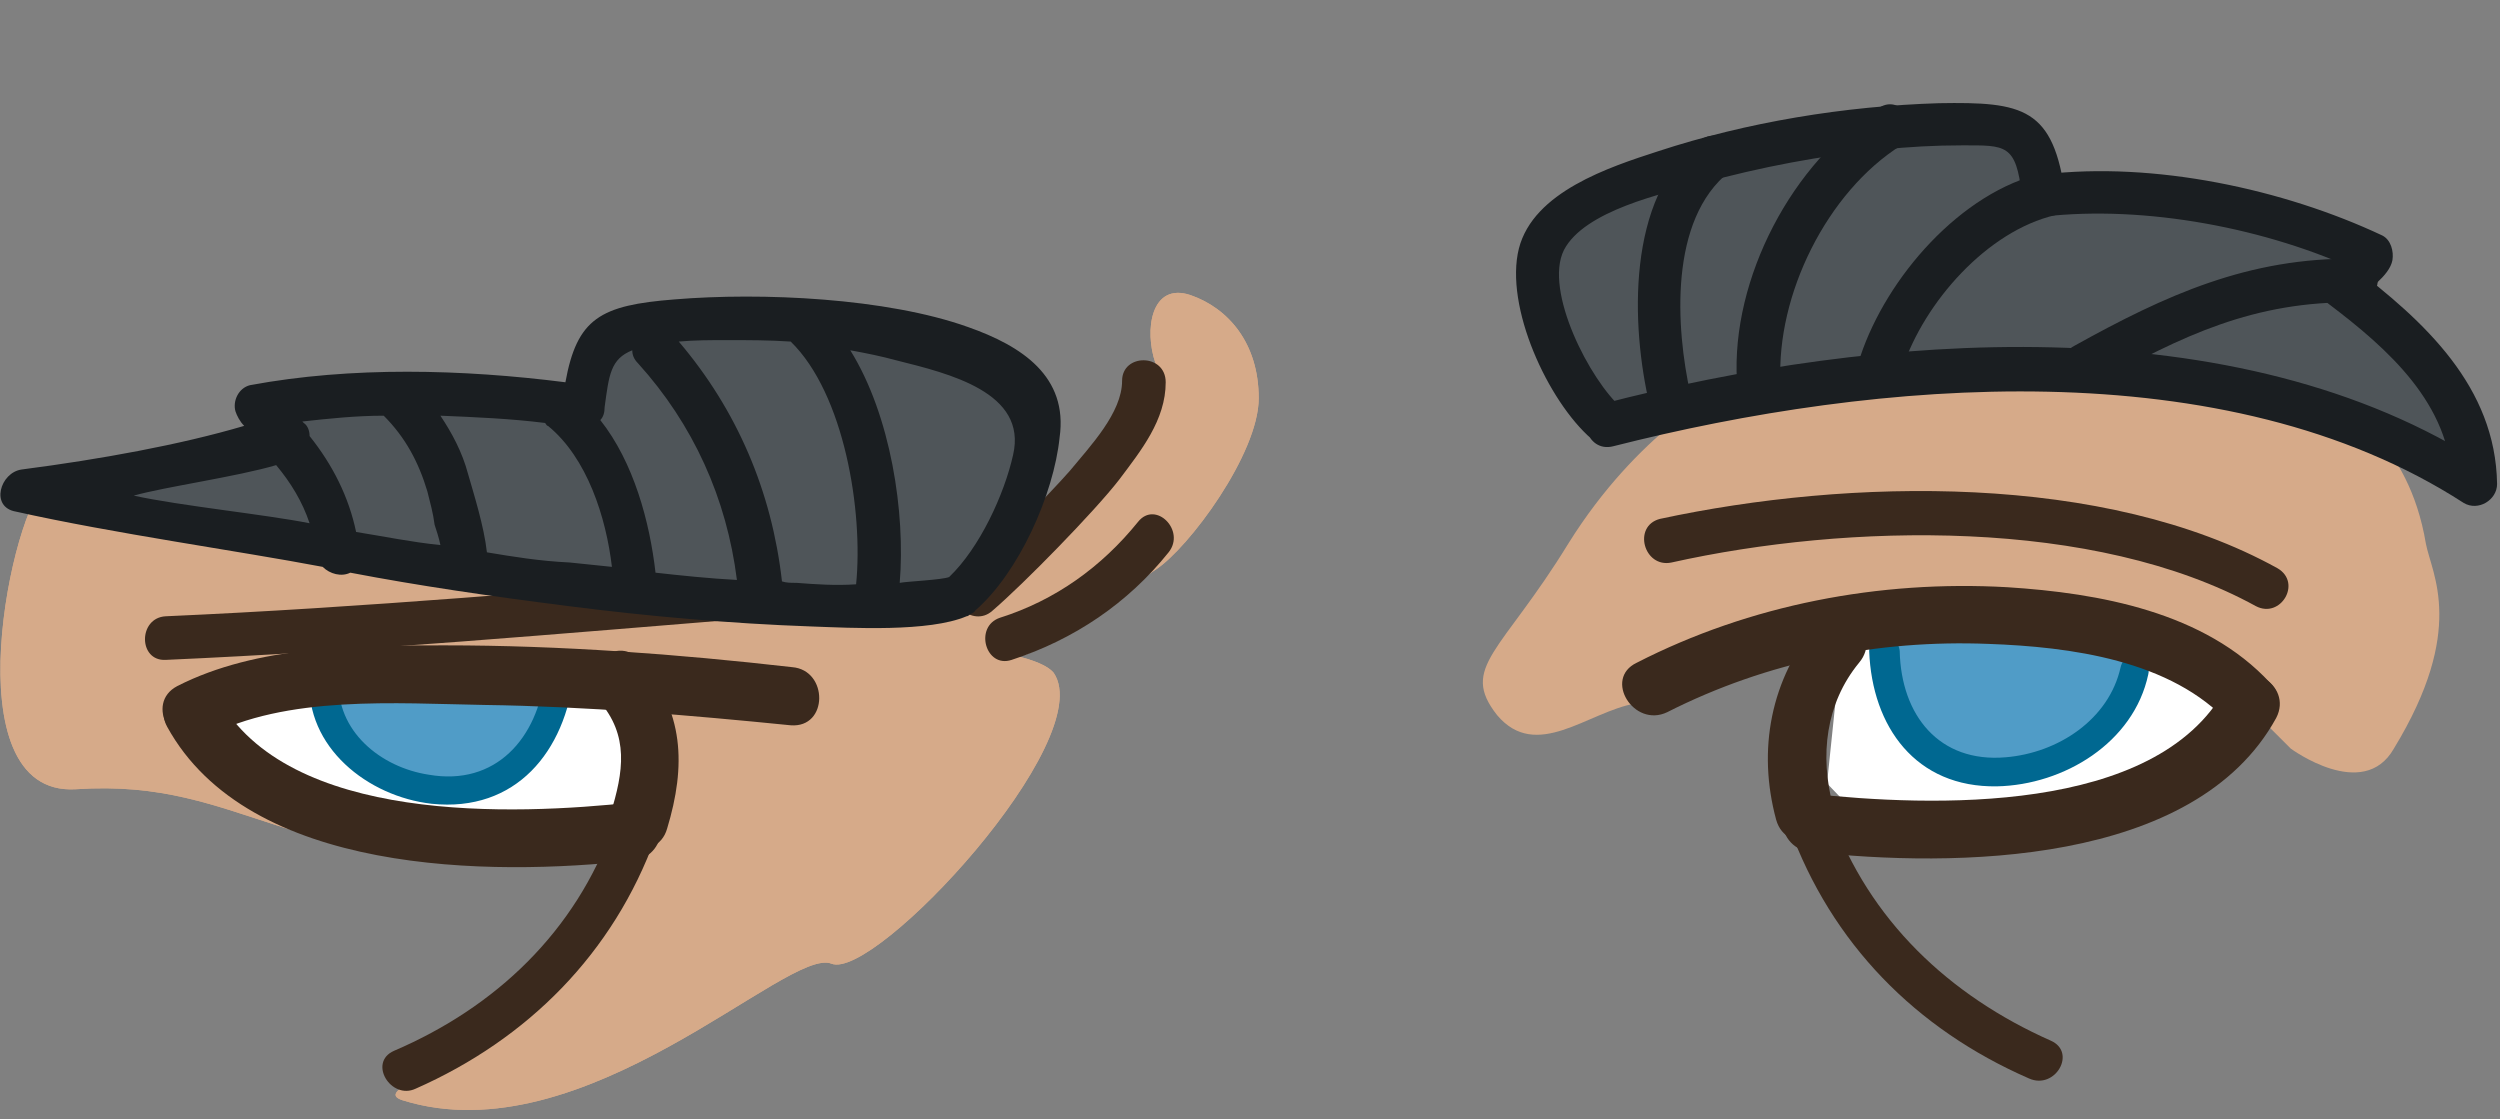 <?xml version="1.0" encoding="utf-8"?>
<!-- Generator: Adobe Illustrator 19.2.0, SVG Export Plug-In . SVG Version: 6.00 Build 0)  -->
<svg version="1.1" id="Layer_1" xmlns="http://www.w3.org/2000/svg" xmlns:xlink="http://www.w3.org/1999/xlink" x="0px" y="0px"
	 viewBox="0 0 172 77" style="enable-background:new 0 0 172 77;" xml:space="preserve">
<rect x="0" y="0" width="172" height="77" fill="#808080" stroke="none"/>
<style type="text/css">
	.st0{fill:#D6AA89;}
	.st1{fill:#FFFFFF;}
	.st2{fill:#509CC7;}
	.st3{fill:#006891;}
	.st4{fill:#3A291D;}
	.st5{fill:#4F5559;}
	.st6{fill:#1A1E21;}
</style>
<g>
	<g>
		<path class="st0" d="M166.9,37.4c-1.2-7.2-5.9-9.4-5.9-9.4l-7.1-2.4l-8.3-1.2l-9.4-1.2l-7.1,1.2l-10.6,2.4c0,0-5.8,2.9-10.6,10.6
			c-4.6,7.5-7.5,8.5-4.9,11.8c2.7,3.2,6.2-0.2,9.5-0.8s16.6-6.3,16.6-6.3h10.7l11.9,3.5l5.9,5.9c0,0,5,3.7,7.1,0
			C169.7,43.3,167.3,39.5,166.9,37.4z"/>
	</g>
	<g>
		<g>
			<polygon class="st1" points="152.8,44.5 144.5,43.3 126.8,43.3 125.7,53.9 128,56.3 136.3,57.5 145.7,56.3 151.6,53.9 155.1,48 
							"/>
		</g>
		<g>
			<polygon class="st2" points="145.7,42.1 135.1,43.3 129.2,43.3 130.4,50.4 136.3,53.9 142.2,52.7 146.9,46.9 			"/>
		</g>
		<g>
			<g>
				<path class="st3" d="M128.6,44.8c0.2,5.2,3.2,9.4,8.8,9.3c4.6-0.1,9.4-3,10.4-7.7c0.3-1.3-1.6-1.8-1.9-0.5
					c-0.8,3.6-4.3,5.9-7.9,6.2c-4.6,0.4-7.2-2.9-7.3-7.3C130.6,43.5,128.6,43.5,128.6,44.8L128.6,44.8z"/>
			</g>
			<g>
				<path class="st4" d="M114.7,49c6.9-3.5,14.5-5,22.1-4.7c5.6,0.2,12.6,1.1,16.6,5.5c1.7,1.9,4.6-0.9,2.8-2.8
					c-4.5-4.9-11.8-6.2-18.1-6.6c-8.8-0.5-17.7,1.2-25.5,5.2C110.3,46.7,112.4,50.1,114.7,49L114.7,49z"/>
			</g>
			<g>
				<path class="st4" d="M126.1,55.4c-0.9-3.4-0.5-7,1.8-9.8c1.7-2-1.2-4.8-2.8-2.8c-3.3,3.9-4.2,8.8-2.9,13.6
					C122.9,58.9,126.7,57.9,126.1,55.4L126.1,55.4z"/>
			</g>
			<g>
				<path class="st4" d="M124.5,58.6c9.9,1.1,26.5,1,32.1-9.2c1.2-2.3-2.2-4.3-3.5-2c-4.8,8.7-20.3,8.1-28.6,7.2
					C121.9,54.3,122,58.3,124.5,58.6L124.5,58.6z"/>
			</g>
			<g>
				<path class="st4" d="M123.1,56.9c2.9,8,8.7,13.9,16.5,17.3c1.8,0.8,3.3-1.8,1.5-2.6c-7-3.1-12.5-8.3-15.1-15.5
					C125.3,54.3,122.4,55.1,123.1,56.9L123.1,56.9z"/>
			</g>
		</g>
		<g>
			<path class="st4" d="M115,38.7c12.1-2.7,29.1-3.1,40.2,3c1.7,0.9,3.2-1.6,1.5-2.6c-11.9-6.6-29.5-6.2-42.5-3.4
				C112.3,36.2,113.1,39.1,115,38.7L115,38.7z"/>
		</g>
	</g>
	<g>
		<g>
			<path class="st0" d="M81.9,20.3c-2.7-0.9-3.2,2.4-2.4,4.7c0.9,2.4-4.7,8.3-4.7,8.3l-4.7,5.9c0,0-8.3-0.9-8.3,1.2
				c0,0.6-0.1,1.2-0.1,1.8c-3.2-1.5-9.5-1.1-9.3-0.6l-8.3-1.2h-8.3L26.5,38l-5.9-1.2l-7.1-1.2c0,0-8.5-3.4-10.3-2.3
				c-2.3,1.4-6.7,21.5,2,21c5.9-0.4,9.5,1.1,14.2,2.6c8.4,2.7,8.3-1.2,8.3-1.2l13,1.2c0,0,1.6-0.4,3.8-0.9c0.2,1,0.1,2.1-0.3,3.2
				c-4.4,12.7-19.9,15.4-16.5,16.5c12.5,3.9,26.5-10.6,29.5-9.4s18.4-15.4,15.3-20c-0.4-0.5-1.4-0.9-2.7-1.2c0.1,0,0.3,0,0.3,0
				c0.9,0.3,7.1-4.4,9.4-5.9s7.1-8,7.1-11.8C86.6,23.6,84.5,21.2,81.9,20.3z"/>
		</g>
		<g>
			<path class="st0" d="M81.9,20.3c-2.7-0.9-3.2,2.4-2.4,4.7c0.9,2.4-4.7,8.3-4.7,8.3l-4.7,5.9c0,0-8.3-0.9-8.3,1.2
				c0,0.6-0.1,1.2-0.1,1.8c-3.2-1.5-9.5-1.1-9.3-0.6l-8.3-1.2h-8.3L26.5,38l-5.9-1.2l-7.1-1.2c0,0-8.5-3.4-10.3-2.3
				c-2.3,1.4-6.7,21.5,2,21c5.9-0.4,9.5,1.1,14.2,2.6c8.4,2.7,8.3-1.2,8.3-1.2l13,1.2c0,0,1.6-0.4,3.8-0.9c0.2,1,0.1,2.1-0.3,3.2
				c-4.4,12.7-19.9,15.4-16.5,16.5c12.5,3.9,26.5-10.6,29.5-9.4s18.4-15.4,15.3-20c-0.4-0.5-1.4-0.9-2.7-1.2c0.1,0,0.3,0,0.3,0
				c0.9,0.3,7.1-4.4,9.4-5.9s7.1-8,7.1-11.8C86.6,23.6,84.5,21.2,81.9,20.3z"/>
		</g>
		<g>
			<g>
				<path class="st1" d="M39.4,45.1l-10.6,1.2h-9.4l-5.9,2.4l4.7,5.9l7.1,3.5h9.4l8.3-1.2l2.4-2.4l-1.2-8.3L39.4,45.1z"/>
			</g>
			<g>
				<path class="st2" d="M24.1,45.1l-1.5,3.5l2.7,3.9l5.9,2.2l5.9-3.5l1.2-6.1l-4.7,1.2L24.1,45.1z"/>
			</g>
			<g>
				<g>
					<path class="st3" d="M37.5,46.4c-0.5,4.4-3.4,7.7-8,6.9c-3.3-0.5-6.4-3-6.2-6.6c0.1-1.3-1.9-1.3-2,0c-0.3,4.7,4,8.1,8.4,8.6
						c5.8,0.6,9.2-3.6,9.8-9C39.6,45.1,37.6,45.1,37.5,46.4L37.5,46.4z"/>
				</g>
				<g>
					<path class="st4" d="M54.5,45.9c-7.9-0.9-15.9-1.5-23.9-1.5c-6,0-12.9,0-18.4,2.8c-2.3,1.2-0.3,4.7,2,3.5
						c5.5-2.9,13.1-2.3,19.1-2.2c7.1,0.1,14.1,0.7,21.1,1.4C57,50.1,57,46.1,54.5,45.9L54.5,45.9z"/>
				</g>
				<g>
					<path class="st4" d="M45.9,57c1.3-4.3,1.2-8.1-1.9-11.6c-1.7-1.9-4.5,0.9-2.8,2.8c2.1,2.4,1.7,4.9,0.8,7.8
						C41.3,58.4,45.2,59.5,45.9,57L45.9,57z"/>
				</g>
				<g>
					<path class="st4" d="M43.6,55.2C35.3,56.1,19.8,56.7,15,48c-1.2-2.3-4.7-0.2-3.5,2c5.6,10.2,22.2,10.3,32.1,9.2
						C46.1,58.9,46.2,54.9,43.6,55.2L43.6,55.2z"/>
				</g>
				<g>
					<path class="st4" d="M42.2,56.8c-2.6,7.3-8.1,12.5-15.1,15.5c-1.8,0.8-0.2,3.4,1.5,2.6c7.7-3.4,13.6-9.3,16.5-17.3
						C45.7,55.7,42.8,54.9,42.2,56.8L42.2,56.8z"/>
				</g>
			</g>
			<g>
				<g>
					<path class="st4" d="M77.2,26.2c0,2.2-2.2,4.5-3.6,6.2c-1.4,1.6-5.8,6.1-7.4,7.5c-1.5,1.3,0.7,3.4,2.1,2.1c2.1-1.8,7-6.8,8.7-9
						c1.5-2,3.2-4.1,3.2-6.7C80.2,24.3,77.2,24.3,77.2,26.2L77.2,26.2z"/>
				</g>
				<g>
					<path class="st4" d="M78.3,35.9c-2.5,3.1-5.7,5.4-9.5,6.6c-1.8,0.6-1,3.5,0.8,2.9c4.3-1.4,8-3.9,10.8-7.4
						C81.6,36.5,79.5,34.4,78.3,35.9L78.3,35.9z"/>
				</g>
			</g>
			<g>
				<path class="st4" d="M11.4,45.4c13.6-0.6,27.1-1.8,40.7-2.9c1.9-0.1,1.9-3.2,0-3c-13.5,1.1-27.1,2.3-40.7,2.9
					C9.5,42.5,9.5,45.5,11.4,45.4L11.4,45.4z"/>
			</g>
		</g>
	</g>
	<g>
		<path class="st5" d="M169.6,32.3c-8.1-5-18.4-7.5-30.8-7.5c-8.7,0-18.5,1.3-28.2,3.8c-2.5-2.2-5-8-4.2-11c0.7-2.8,5.2-4.3,8.2-5.3
			c4.8-1.6,10-2.6,15.4-3h0.2c1.2-0.1,2.3-0.2,3.2-0.2c0.6,0,1.1,0,1.6,0c3.6,0,4.3,0.4,4.9,3.2l0.4,1.7l1.8-0.1
			c0.8-0.1,1.7-0.1,2.5-0.1c5.7,0,12.4,1.5,17.8,4c-0.1,0.1-0.1,0.1-0.2,0.2l-0.6,0.5l-0.1,0.8l-0.3,1.3l0.9,0.8
			C165.6,24,169.1,27.5,169.6,32.3z"/>
		<path class="st5" d="M66.1,41c1.8-1.2,7-10.9,5.1-13.8c-3.5-5.3-22.6-6.3-29.6-4.4C41.1,23,40.3,26,40.2,28
			c-4.8-0.8-17.4-1.1-22.5,0l0,0c1.1,0.9,1.8,1.9,2.1,2.1c-6.6,1.3-10.4,3.3-15.4,3.7C20.8,37.9,45.7,41,66.1,41z"/>
	</g>
	<g>
		<g>
			<g>
				<path class="st6" d="M111.6,28.1c-2.2-1.9-5.4-8.1-4-10.9c1.4-2.7,6.8-3.9,9.5-4.6c4-1.1,8.2-1.9,12.3-2.3
					c1.9-0.2,3.7-0.3,5.6-0.3c3,0,3.7-0.1,4.1,3.4c0.1,0.7,0.6,1.6,1.5,1.5c7-0.8,15.4,0.8,21.8,3.8c-0.2-0.6-0.5-1.1-0.7-1.7
					c0.3-1.2-1.4,1.1-1.8,1.5c-0.7,0.8-0.5,1.8,0.3,2.4c4.1,3.1,8.4,6.9,8.5,12.4c0.8-0.4,1.5-0.9,2.3-1.3
					c-17.1-11.1-42-9.1-60.8-4.2c-1.9,0.5-1.1,3.4,0.8,2.9c18.1-4.6,42.1-6.7,58.5,3.9c1,0.6,2.3-0.2,2.3-1.3c-0.1-6.7-5-11.2-10-15
					c0.1,0.8,0.2,1.6,0.3,2.4c0.7-0.7,2.3-1.7,2.5-2.8c0.1-0.6-0.1-1.4-0.7-1.7c-6.8-3.2-15.7-5.1-23.3-4.2c0.5,0.5,1,1,1.5,1.5
					c-0.8-6.1-2.9-6.5-8.7-6.4c-6.5,0.2-13.2,1.3-19.3,3.3c-3.4,1.1-8.6,2.8-9.6,6.7c-1,4,2,10.5,5,13.1
					C110.9,31.5,113,29.4,111.6,28.1z"/>
			</g>
			<g>
				<path class="st6" d="M116.3,27.1c-1-4.5-1.5-12,2.7-15.3c1.5-1.2-0.6-3.3-2.1-2.1c-5,3.9-4.7,12.7-3.4,18.2
					C113.8,29.8,116.7,29,116.3,27.1L116.3,27.1z"/>
			</g>
			<g>
				<path class="st6" d="M122.5,26.3c-0.3-6,3.2-13.1,8.3-16.3c1.6-1,0.1-3.6-1.5-2.6c-6,3.7-10.2,11.8-9.8,18.8
					C119.6,28.2,122.6,28.2,122.5,26.3L122.5,26.3z"/>
			</g>
			<g>
				<path class="st6" d="M130.9,25.3c1.5-4.5,5.8-9.4,10.5-10.5c1.9-0.4,1.1-3.3-0.8-2.9c-5.7,1.3-10.8,7.2-12.6,12.6
					C127.4,26.3,130.3,27.1,130.9,25.3L130.9,25.3z"/>
			</g>
			<g>
				<path class="st6" d="M144.2,26.4c5.9-3.3,10.9-5.7,17.9-5.6c-0.5-0.5-1-1-1.5-1.5c0.2-0.3,0.3-0.6,0.5-0.9
					c-1.6,1-0.1,3.6,1.5,2.6c0.7-0.4,0.9-0.9,1-1.7c0.1-0.8-0.7-1.5-1.5-1.5c-7.4-0.1-13.1,2.5-19.4,6
					C141,24.7,142.5,27.3,144.2,26.4L144.2,26.4z"/>
			</g>
		</g>
		<path class="st6" d="M66.6,22.5c-5.6-2-14.2-2.4-20.2-1.9c-5.1,0.4-6.7,1.3-7.5,5.7c-7.1-0.9-14.7-1.1-21.7,0.2
			c-0.8,0.2-1.2,1.1-1,1.8c0.1,0.3,0.3,0.7,0.6,1c-4.4,1.3-9.9,2.3-15.3,3c-1.5,0.2-2.2,2.6-0.4,2.9c6.7,1.5,15.3,2.7,21.1,3.8
			c0.5,0.5,1.3,0.7,1.9,0.4c4.7,0.9,9.5,1.6,15,2.3s11.1,1.2,16.7,1.4c2.8,0.1,8.1,0.4,10.7-0.7c0.1,0,0.2-0.1,0.2-0.1
			c0.1-0.1,0.3-0.1,0.4-0.3c3-2.6,5.4-8,5.8-11.9C73.5,25.9,70.3,23.8,66.6,22.5z M43.5,24.1c0,0.3,0.1,0.6,0.4,0.9
			c3.8,4.2,6.1,9.3,6.8,14.9c-1.9-0.1-3.8-0.3-5.6-0.5c-0.4-3.5-1.5-7.6-3.8-10.5c0.2-0.2,0.3-0.5,0.3-0.9
			C41.9,25.8,42,24.7,43.5,24.1z M24.5,36.6C24,34.2,22.9,32,21.3,30c0-0.3-0.1-0.7-0.4-0.9c0,0,0,0-0.1-0.1
			c1.8-0.2,3.7-0.4,5.6-0.4c1.5,1.5,2.4,3.2,3,5.2c0.2,0.8,0.4,1.5,0.5,2.3c0.1,0.3,0.3,0.9,0.4,1.4C28.3,37.3,26.4,36.9,24.5,36.6z
			 M19,32c1,1.2,1.8,2.5,2.3,4c-3-0.6-8.9-1.2-12.1-1.9C11.3,33.5,16.3,32.8,19,32z M33.5,38c-0.2-1.8-0.9-4-1.3-5.4
			c-0.4-1.5-1.1-2.8-1.9-4c2.4,0.1,4.8,0.2,7.2,0.5c0.1,0.1,0.1,0.2,0.2,0.2c2.7,2.2,4,6.3,4.4,9.7c-1-0.1-2-0.2-2.9-0.3
			C37.1,38.6,35.3,38.3,33.5,38z M54.8,40.1c-0.4,0-0.7,0-1-0.1c-0.7-6.2-3.1-11.8-7.1-16.5c1.1-0.1,2.2-0.1,3.3-0.1
			c1.5,0,2.9,0,4.4,0.1l0,0c3.7,3.6,5,11.7,4.5,16.7C57.5,40.3,56.1,40.2,54.8,40.1z M69.7,31.3c-0.6,2.7-2.3,6.4-4.4,8.4
			c-0.5,0.2-2.9,0.3-3.4,0.4c0.4-4.8-0.6-11.5-3.4-16c1.1,0.2,2.1,0.4,3.2,0.7C65.3,25.7,70.7,27,69.7,31.3z"/>
	</g>
</g>
</svg>
